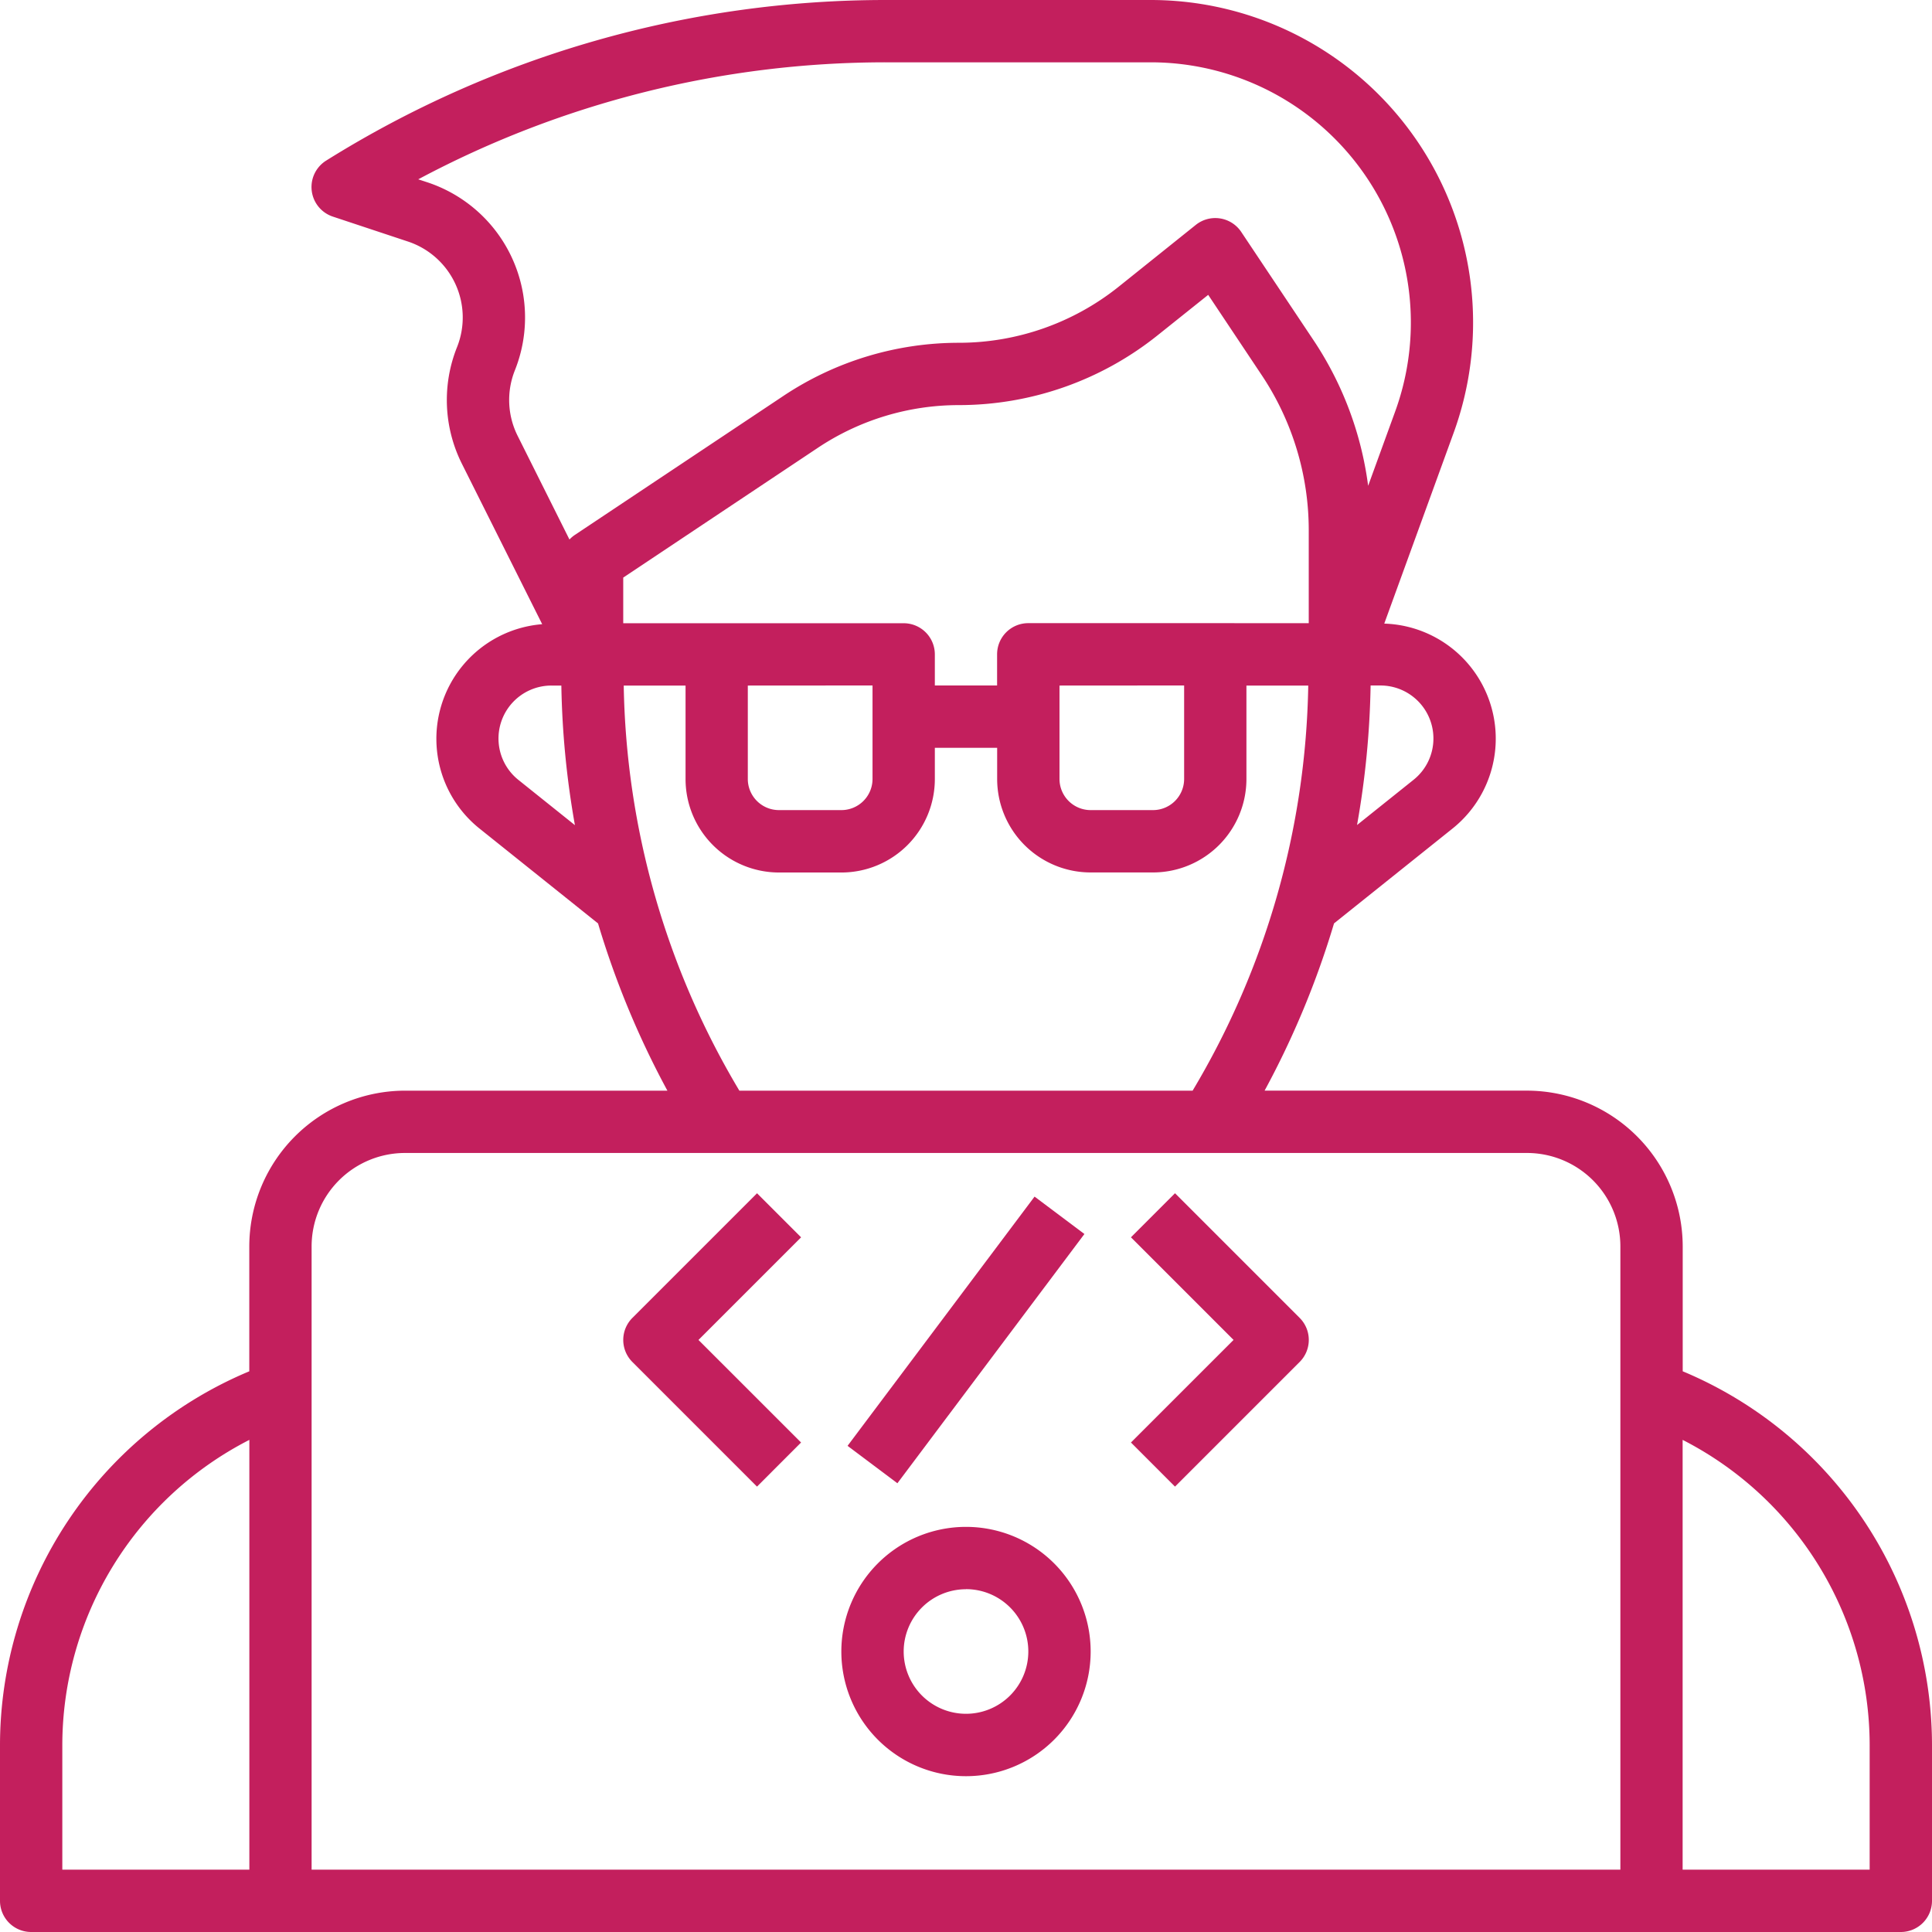 <svg xmlns="http://www.w3.org/2000/svg" xmlns:xlink="http://www.w3.org/1999/xlink" width="94" height="94" viewBox="0 0 94 94">
  <defs>
    <clipPath id="clip-path">
      <rect id="Rectangle_4539" data-name="Rectangle 4539" width="94" height="94" transform="translate(1309 4364)" fill="#c31f5d"/>
    </clipPath>
  </defs>
  <g id="Mask_Group_37" data-name="Mask Group 37" transform="translate(-1309 -4364)" clip-path="url(#clip-path)">
    <g id="coding" transform="translate(1307.484 4362.484)">
      <path id="Path_37446" data-name="Path 37446" d="M83.387,68.235V62.161a7.59,7.59,0,0,0-7.581-7.581H63.044a42.735,42.735,0,0,0,3.378-8.137l5.761-4.611a5.6,5.6,0,0,0-3.317-9.975l3.378-9.288A15.692,15.692,0,0,0,57.5,1.516H44.626A51.344,51.344,0,0,0,17.39,9.327a1.516,1.516,0,0,0,.324,2.729l3.655,1.213a3.893,3.893,0,0,1,2.383,5.138,6.926,6.926,0,0,0,.235,5.669l3.909,7.81a5.593,5.593,0,0,0-3.044,9.947l5.761,4.611a42.735,42.735,0,0,0,3.375,8.137H21.226a7.59,7.59,0,0,0-7.581,7.581v6.074A19.737,19.737,0,0,0,1.516,86.419V94a1.516,1.516,0,0,0,1.516,1.516H94A1.516,1.516,0,0,0,95.516,94V86.419A19.737,19.737,0,0,0,83.387,68.235Zm-22.742-36.4h-9.1a1.516,1.516,0,0,0-1.516,1.516v1.516H47V33.355a1.516,1.516,0,0,0-1.516-1.516H31.839V29.618L41.3,23.309a12.364,12.364,0,0,1,6.88-2.083,15.483,15.483,0,0,0,9.641-3.382L60.3,15.862l2.6,3.9a13.6,13.6,0,0,1,2.292,7.569v4.506Zm-1.516,3.032v4.548a1.516,1.516,0,0,1-1.516,1.516H54.581a1.516,1.516,0,0,1-1.516-1.516V34.871Zm-15.161,0v4.548a1.516,1.516,0,0,1-1.516,1.516H39.419A1.516,1.516,0,0,1,37.9,39.419V34.871Zm27.29,2.577a2.568,2.568,0,0,1-.967,2.013l-2.749,2.2a42.666,42.666,0,0,0,.66-6.789h.479A2.577,2.577,0,0,1,71.258,37.448ZM26.567,19.534a6.926,6.926,0,0,0-4.238-9.141l-.464-.152a48.308,48.308,0,0,1,22.76-5.693H57.5a12.66,12.66,0,0,1,11.9,16.981l-1.318,3.624a16.626,16.626,0,0,0-2.653-7.077L61.907,12.8a1.518,1.518,0,0,0-2.209-.343L55.93,15.477a12.455,12.455,0,0,1-7.747,2.717,15.392,15.392,0,0,0-8.563,2.593L29.481,27.545a1.5,1.5,0,0,0-.258.221L26.7,22.719A3.892,3.892,0,0,1,26.567,19.534Zm.176,19.931a2.577,2.577,0,0,1,1.609-4.594h.476a42.666,42.666,0,0,0,.66,6.792Zm5.12-4.594h3.008v4.548a4.548,4.548,0,0,0,4.548,4.548h3.032A4.548,4.548,0,0,0,47,39.419V37.9h3.032v1.516a4.548,4.548,0,0,0,4.548,4.548h3.032a4.548,4.548,0,0,0,4.548-4.548V34.871h3.008a39.7,39.7,0,0,1-5.626,19.71H37.489a39.7,39.7,0,0,1-5.626-19.71ZM21.226,57.613H75.806a4.548,4.548,0,0,1,4.548,4.548V92.484H16.677V62.161a4.548,4.548,0,0,1,4.548-4.548ZM4.548,86.419a16.7,16.7,0,0,1,9.1-14.847V92.484h-9.1Zm87.935,6.065h-9.1V71.572a16.7,16.7,0,0,1,9.1,14.847Z" fill="#c31f5d"/>
      <path id="Path_37447" data-name="Path 37447" d="M48.516,87.935a6.065,6.065,0,1,0-6.065-6.065A6.065,6.065,0,0,0,48.516,87.935Zm0-9.1a3.032,3.032,0,1,1-3.032,3.032A3.032,3.032,0,0,1,48.516,78.839Z" fill="#c31f5d"/>
      <path id="Path_37448" data-name="Path 37448" d="M38.347,73.846,40.491,71.7,35.5,66.71l4.993-4.993-2.144-2.144-6.065,6.065a1.516,1.516,0,0,0,0,2.144Z" fill="#c31f5d"/>
      <path id="Path_37449" data-name="Path 37449" d="M58.685,73.846l6.065-6.065a1.516,1.516,0,0,0,0-2.144l-6.065-6.065-2.144,2.144,4.993,4.993L56.541,71.7Z" fill="#c31f5d"/>
      <rect id="Rectangle_4543" data-name="Rectangle 4543" width="15.161" height="3.032" transform="translate(42.753 71.863) rotate(-53.119)" fill="#c31f5d"/>
    </g>
  </g>
</svg>
